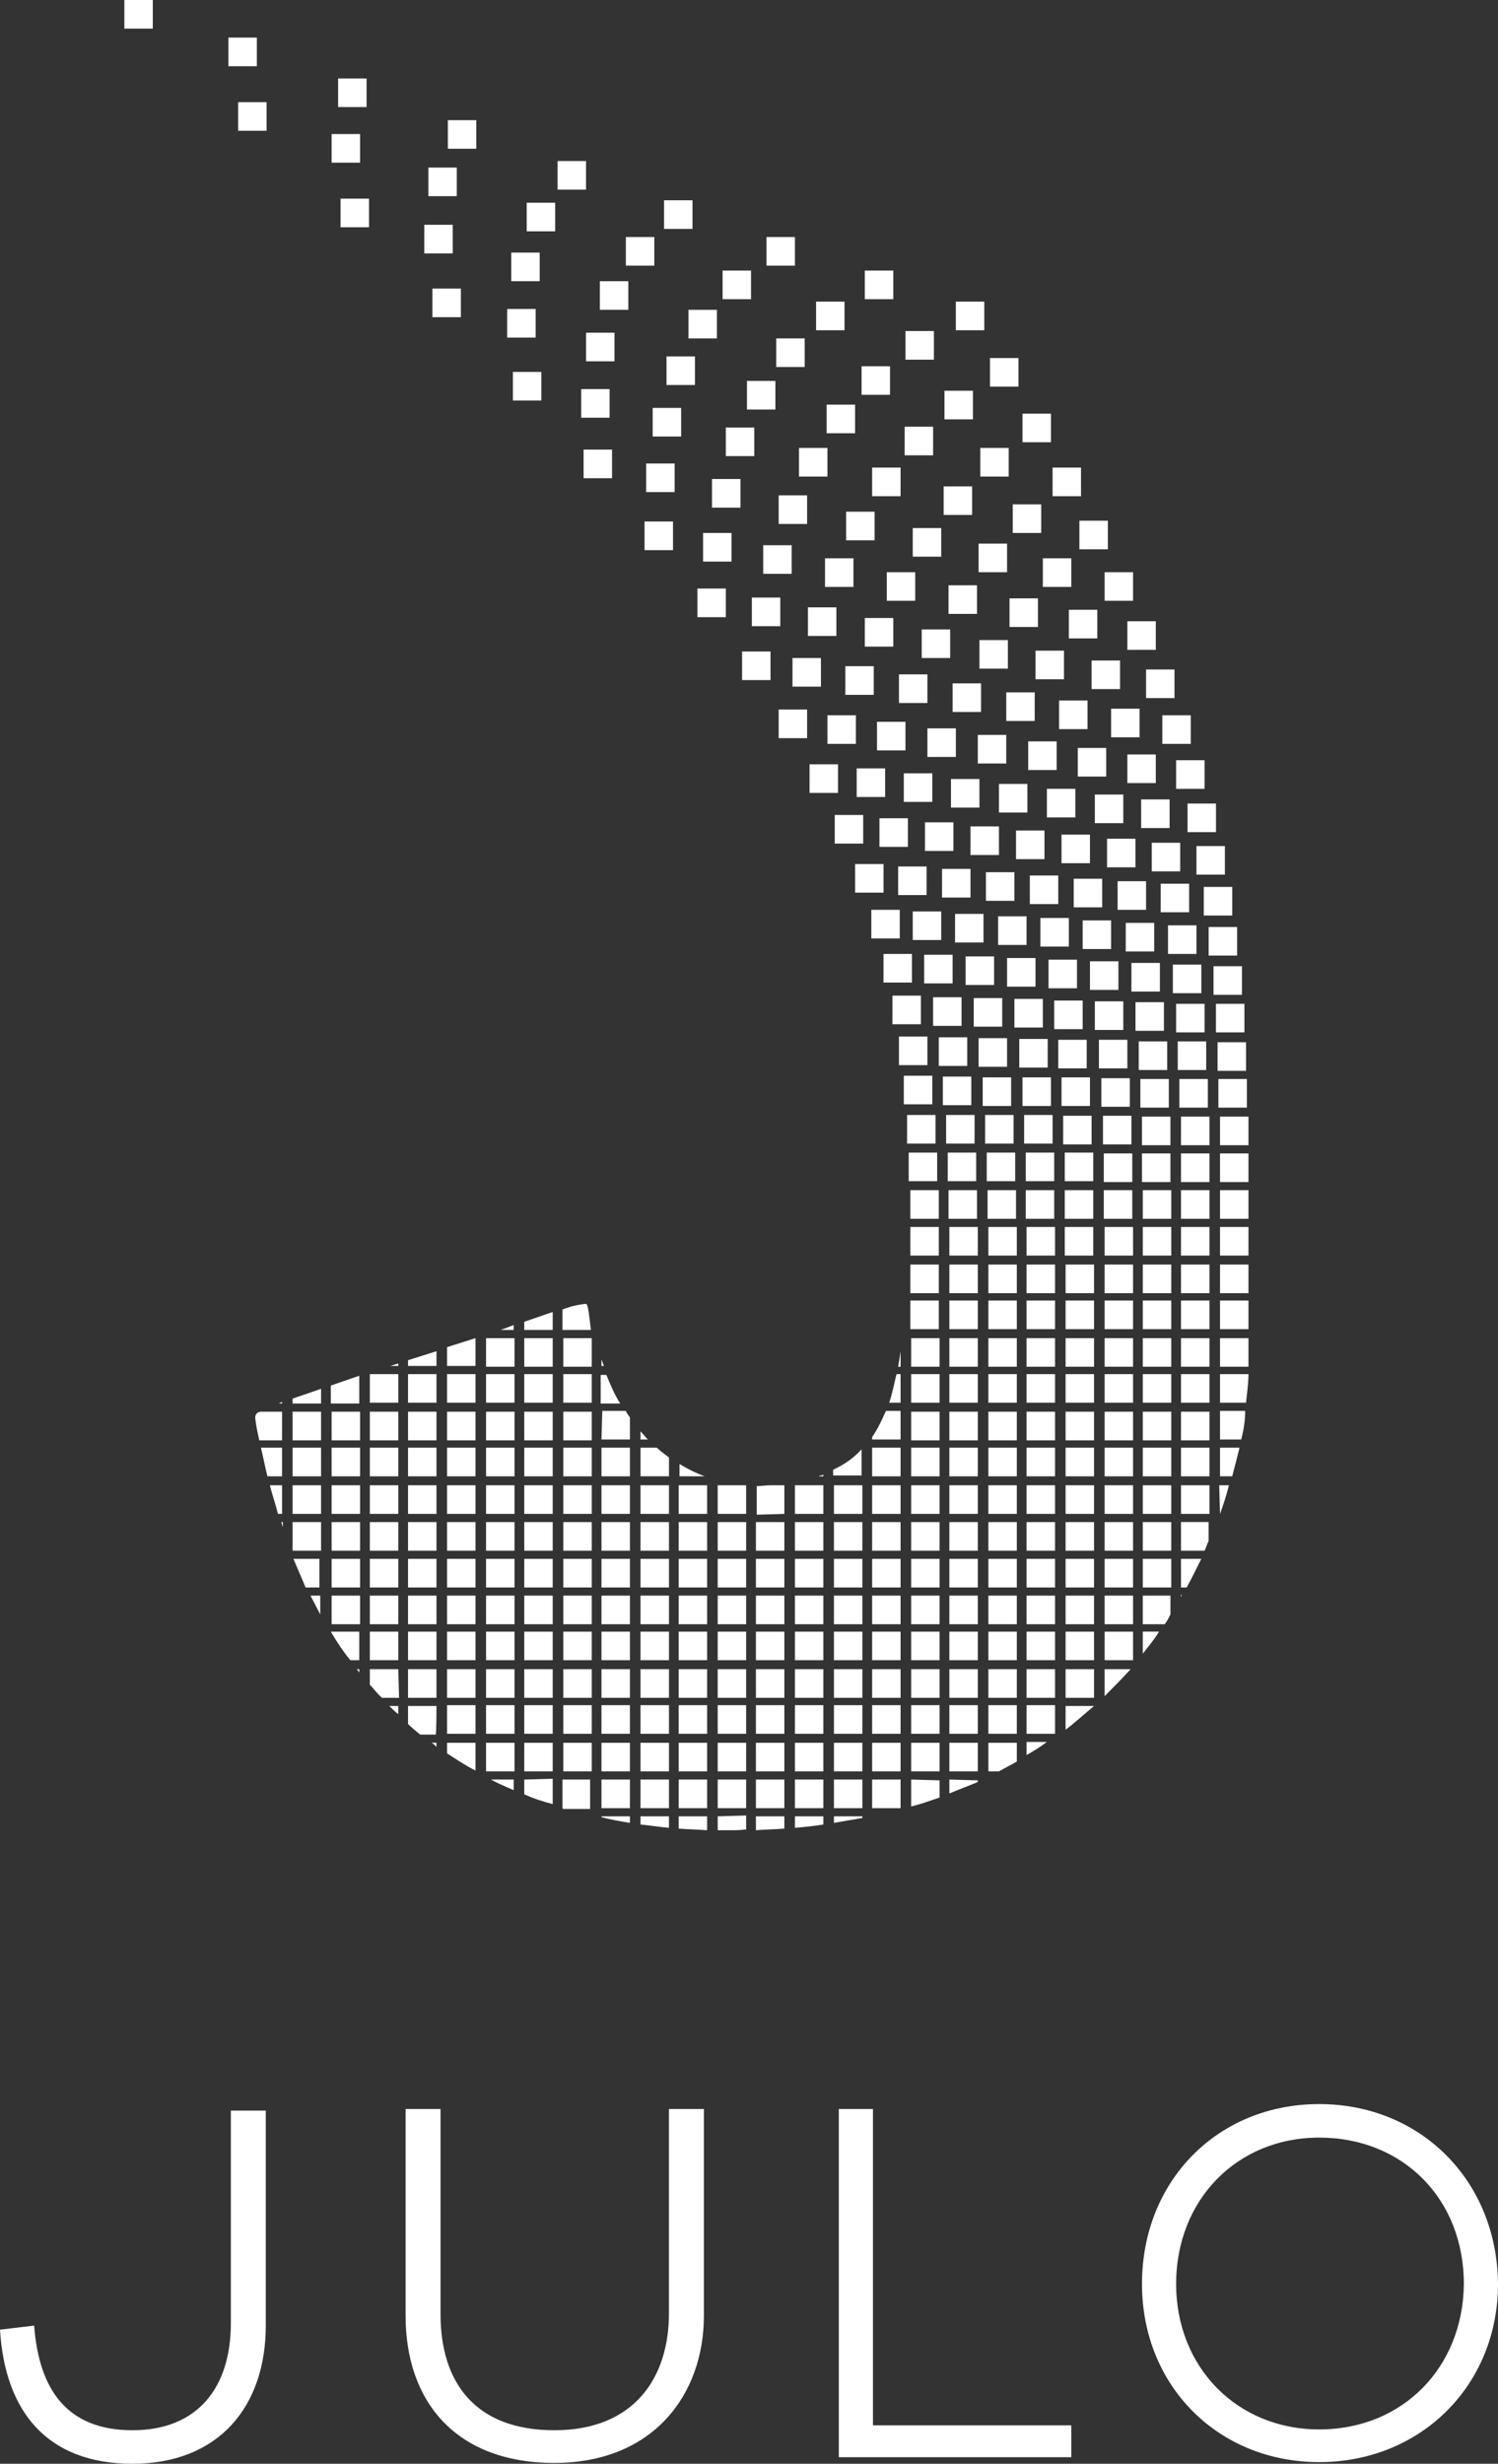 <svg xmlns="http://www.w3.org/2000/svg" width="73" height="120" fill="none" viewBox="0 0 73 120">
    <rect x="0" y="0" width="73" height="120" fill="#333333" stroke="none"/>
    <path fill="#fff" d="M28.718 63.344l-.12.04.12-.04zM7.446 0H6.06v1.393h1.386V0zM12.517 1.831H11.13v1.394h1.387V1.83zM17.864 3.822h-1.387v1.394h1.387V3.822zM23.211 5.853h-1.386v1.393h1.386V5.853zM28.558 7.843h-1.386v1.394h1.386V7.843zM33.747 9.754h-1.386v1.394h1.386V9.754zM38.738 11.546h-1.386v1.394h1.386v-1.394zM43.53 13.179h-1.386v1.393h1.387V13.18zM47.967 14.691H46.58v1.394h1.386V14.69zM12.992 4.977h-1.387V6.37h1.387V4.977zM17.547 6.53h-1.386v1.393h1.386V6.53zM22.26 8.162h-1.386v1.393h1.386V8.162zM27.053 9.874h-1.386v1.393h1.386V9.874zM31.885 11.546H30.5v1.394h1.386v-1.394zM36.6 13.179h-1.387v1.393h1.386V13.18zM41.154 14.691h-1.386v1.394h1.386V14.69zM45.511 16.125h-1.386v1.393h1.386v-1.393zM49.63 17.439h-1.386v1.393h1.386V17.44zM17.983 9.675h-1.387v1.393h1.387V9.675zM22.062 10.949h-1.386v1.393h1.386V10.95zM26.3 12.303h-1.386v1.393H26.3v-1.393zM30.618 13.696h-1.386v1.393h1.386v-1.393zM34.936 15.09h-1.387v1.393h1.387v-1.394zM39.214 16.483h-1.387v1.393h1.387v-1.393zM43.372 17.837h-1.386v1.393h1.386v-1.393zM47.412 19.031h-1.386v1.394h1.386V19.03zM51.215 20.146h-1.386v1.393h1.386v-1.393zM22.459 14.054h-1.387v1.394h1.387v-1.394zM26.103 15.05h-1.387v1.393h1.387V15.05zM29.945 16.204h-1.386v1.394h1.386v-1.394zM33.866 17.36H32.48v1.393h1.386v-1.394zM37.787 18.553h-1.386v1.394h1.386v-1.394zM41.669 19.708h-1.386v1.394h1.386v-1.394zM45.472 20.783h-1.387v1.393h1.387v-1.393zM49.155 21.818H47.77v1.394h1.386v-1.394zM52.68 22.774h-1.386v1.393h1.386v-1.393zM26.38 18.116h-1.386v1.393h1.386v-1.393zM29.707 18.951h-1.386v1.394h1.386v-1.393zM33.193 19.867h-1.387v1.394h1.387v-1.394zM36.757 20.823h-1.386v1.393h1.386v-1.393zM40.322 21.818h-1.386v1.394h1.386v-1.394zM43.887 22.774h-1.386v1.393h1.386v-1.393zM47.373 23.69h-1.387v1.393h1.387V23.69zM50.74 24.565h-1.387v1.394h1.386v-1.394zM53.987 25.362h-1.386v1.393h1.386v-1.393zM29.826 21.898h-1.387v1.393h1.387v-1.393zM32.876 22.575h-1.387v1.393h1.387v-1.393zM36.084 23.331h-1.386v1.394h1.386V23.33zM39.332 24.127h-1.386v1.394h1.386v-1.394zM42.62 24.924h-1.387v1.393h1.387v-1.393zM45.868 25.72H44.48v1.394h1.387V25.72zM49.076 26.477H47.69v1.393h1.386v-1.393zM52.205 27.193H50.82v1.394h1.386v-1.394zM55.215 27.87H53.83v1.393h1.386V27.87zM32.797 25.401H31.41v1.394h1.387v-1.394zM35.648 25.959h-1.386v1.393h1.386V25.96zM38.58 26.556h-1.387v1.393h1.387v-1.393zM41.59 27.193h-1.386v1.394h1.386v-1.394zM44.6 27.87h-1.386v1.393H44.6V27.87zM47.61 28.507h-1.386V29.9h1.386v-1.393zM50.581 29.144h-1.386v1.393h1.386v-1.393zM53.473 29.701h-1.387v1.394h1.387V29.7zM56.324 30.259h-1.386v1.393h1.386V30.26zM35.371 28.666h-1.386v1.394h1.386v-1.394zM38.025 29.104h-1.386v1.394h1.386v-1.394zM40.758 29.582h-1.386v1.393h1.386v-1.393zM43.53 30.1h-1.386v1.393h1.387V30.1zM46.303 30.657h-1.386v1.393h1.386v-1.393zM49.115 31.175H47.73v1.393h1.386v-1.393zM51.849 31.692h-1.387v1.394h1.387v-1.394zM54.582 32.17h-1.387v1.393h1.387V32.17zM57.235 32.608H55.85V34h1.386v-1.393zM37.55 31.732h-1.387v1.393h1.386v-1.393zM40.005 32.05H38.62v1.394h1.386V32.05zM42.58 32.449h-1.386v1.393h1.386V32.45zM45.194 32.847h-1.386v1.393h1.386v-1.393zM47.809 33.285h-1.387v1.393h1.387v-1.393zM50.423 33.723h-1.386v1.393h1.386v-1.393zM52.997 34.12h-1.386v1.394h1.386v-1.393zM55.532 34.519h-1.386v1.393h1.386V34.52zM58.028 34.837h-1.386v1.394h1.386v-1.394zM39.332 34.559h-1.386v1.393h1.386V34.56zM41.709 34.837h-1.387v1.394h1.387v-1.394zM44.125 35.156h-1.387v1.393h1.387v-1.393zM46.58 35.474h-1.386v1.394h1.387v-1.394zM49.036 35.793H47.65v1.394h1.386v-1.394zM51.492 36.111h-1.386v1.394h1.386V36.11zM53.908 36.43h-1.386v1.393h1.386V36.43zM56.324 36.748h-1.386v1.394h1.386v-1.394zM58.7 37.027h-1.386v1.394h1.387v-1.394zM40.837 37.226h-1.386v1.394h1.386v-1.394zM43.134 37.425h-1.386v1.394h1.386v-1.394zM45.432 37.664h-1.387v1.394h1.387v-1.394zM47.73 37.943h-1.387v1.394h1.386v-1.394zM50.066 38.182H48.68v1.393h1.386v-1.393zM52.403 38.42h-1.386v1.394h1.386v-1.393zM54.74 38.7h-1.386v1.393h1.386v-1.394zM56.998 38.938H55.61v1.394h1.387v-1.394zM59.255 39.137H57.87v1.394h1.386v-1.394zM42.065 39.695h-1.386v1.393h1.386v-1.393zM44.244 39.854h-1.387v1.394h1.387v-1.394zM46.462 40.053h-1.386v1.394h1.386v-1.394zM48.68 40.252h-1.386v1.394h1.386v-1.394zM50.898 40.451h-1.386v1.394h1.386V40.45zM53.116 40.65H51.73v1.394h1.386V40.65zM55.334 40.85h-1.386v1.393h1.386v-1.394zM57.513 41.048h-1.386v1.394h1.386v-1.394zM59.691 41.208h-1.386V42.6h1.386v-1.393zM43.055 42.084H41.67v1.393h1.386v-1.393zM45.154 42.203h-1.386v1.393h1.386v-1.393zM47.294 42.323h-1.387v1.393h1.387v-1.393zM49.433 42.482h-1.387v1.393h1.387v-1.393zM51.571 42.641h-1.386v1.394h1.386V42.64zM53.71 42.8h-1.386v1.394h1.387V42.8zM55.85 42.92h-1.387v1.393h1.386V42.92zM57.948 43.04h-1.386v1.393h1.386v-1.394zM60.048 43.199h-1.386v1.393h1.386v-1.393zM43.847 44.313h-1.386v1.394h1.386v-1.394zM45.868 44.393H44.48v1.393h1.387v-1.393zM47.927 44.512h-1.386v1.394h1.386v-1.394zM50.026 44.632H48.64v1.393h1.386v-1.393zM52.086 44.711H50.7v1.394h1.386V44.71zM54.146 44.83H52.76v1.394h1.386v-1.393zM56.245 44.95H54.86v1.394h1.386V44.95zM58.305 45.07h-1.386v1.393h1.386V45.07zM60.285 45.15H58.9v1.393h1.386v-1.394zM44.441 46.463h-1.386v1.394h1.386v-1.394zM46.422 46.503h-1.386v1.394h1.386v-1.394zM48.443 46.583h-1.387v1.393h1.387v-1.393zM50.462 46.662h-1.386v1.394h1.386v-1.394zM52.483 46.742h-1.387v1.393h1.387v-1.393zM54.502 46.822h-1.386v1.393h1.386v-1.394zM56.523 46.901h-1.387v1.394h1.387V46.9zM58.543 46.98h-1.387v1.394h1.387v-1.393zM60.523 47.06h-1.386v1.394h1.386V47.06zM44.877 48.494h-1.386v1.393h1.386v-1.393zM46.858 48.573h-1.386v1.394h1.386v-1.394zM48.839 48.613h-1.387v1.394h1.387v-1.394zM50.819 48.653h-1.386v1.394h1.386v-1.394zM52.76 48.733h-1.386v1.393h1.386v-1.393zM54.74 48.772h-1.386v1.394h1.386v-1.394zM56.72 48.812h-1.386v1.394h1.386v-1.394zM58.7 48.892h-1.386v1.393h1.387v-1.393zM60.642 48.892h-1.387v1.393h1.387v-1.393zM45.194 50.484h-1.386v1.394h1.386v-1.394zM47.135 50.524h-1.386v1.394h1.386v-1.394zM49.076 50.564H47.69v1.394h1.386v-1.394zM51.056 50.604H49.67v1.393h1.386v-1.393zM52.958 50.644H51.57v1.393h1.387v-1.393zM54.938 50.644h-1.386v1.393h1.386v-1.393zM56.879 50.723h-1.386v1.394h1.386v-1.394zM58.78 50.723h-1.386v1.394h1.386v-1.394zM60.721 50.763h-1.386v1.394h1.386v-1.394zM45.432 52.395h-1.387v1.394h1.387v-1.394zM47.333 52.435h-1.386v1.394h1.386v-1.394zM49.274 52.475h-1.386v1.394h1.386v-1.394zM51.215 52.475h-1.386v1.394h1.386v-1.394zM53.116 52.475H51.73v1.394h1.386v-1.394zM55.057 52.515h-1.386v1.393h1.386v-1.393zM56.958 52.555h-1.386v1.393h1.386v-1.393zM58.86 52.555h-1.387v1.393h1.386v-1.393zM60.76 52.555h-1.386v1.393h1.387v-1.393zM45.59 54.307h-1.386V55.7h1.386v-1.393zM47.492 54.307h-1.386V55.7h1.386v-1.393zM49.393 54.307h-1.387V55.7h1.387v-1.393zM51.294 54.307h-1.386V55.7h1.386v-1.393zM53.195 54.346H51.81v1.394h1.386v-1.394zM55.136 54.346H53.75v1.394h1.386v-1.394zM57.038 54.386H55.65v1.394h1.387v-1.394zM58.939 54.386h-1.387v1.394h1.387v-1.394zM60.84 54.386h-1.386v1.394h1.386v-1.394zM45.67 56.138h-1.387v1.393h1.386v-1.393zM47.57 56.138h-1.385v1.393h1.386v-1.393zM49.472 56.138h-1.386v1.393h1.386v-1.393zM51.373 56.138h-1.386v1.393h1.386v-1.393zM53.275 56.138h-1.387v1.393h1.387v-1.393zM55.176 56.178H53.79v1.394h1.386v-1.394zM57.038 56.178H55.65v1.394h1.387v-1.394zM58.939 56.178h-1.387v1.394h1.387v-1.394zM60.84 56.178h-1.386v1.394h1.386v-1.394zM45.749 57.97h-1.387v1.393h1.387v-1.394zM47.61 57.97h-1.386v1.393h1.386v-1.394zM49.512 57.97h-1.386v1.393h1.386v-1.394zM51.373 57.97h-1.386v1.393h1.386v-1.394zM53.275 57.97h-1.387v1.393h1.387v-1.394zM55.176 57.97H53.79v1.393h1.386v-1.394zM57.077 57.97h-1.386v1.393h1.386v-1.394zM58.939 57.97h-1.387v1.393h1.387v-1.394zM60.84 57.97h-1.386v1.393h1.386v-1.394zM45.749 59.761h-1.387v1.393h1.387v-1.393zM47.65 59.761h-1.386v1.393h1.386v-1.393zM49.551 59.761h-1.386v1.393h1.386v-1.393zM51.413 59.761h-1.387v1.393h1.387v-1.393zM53.275 59.761h-1.387v1.393h1.387v-1.393zM55.215 59.761H53.83v1.393h1.386v-1.393zM57.077 59.761h-1.386v1.393h1.386v-1.393zM58.939 59.761h-1.387v1.393h1.387v-1.393zM60.84 59.761h-1.386v1.393h1.386v-1.393zM45.749 61.593h-1.387v1.393h1.387v-1.393zM47.65 61.593h-1.386v1.393h1.386v-1.393zM49.551 61.593h-1.386v1.393h1.386v-1.393zM51.413 61.593h-1.387v1.393h1.387v-1.393zM53.314 61.593h-1.386v1.393h1.386v-1.393zM55.215 61.593H53.83v1.393h1.386v-1.393zM57.077 61.593h-1.386v1.393h1.386v-1.393zM58.939 61.593h-1.387v1.393h1.387v-1.393zM60.84 61.593h-1.386v1.393h1.386v-1.393zM25.033 64.539l-.634.239h.634v-.24zM26.934 64.778v-.876l-1.386.477v.398h1.386zM28.796 64.778c-.08-.598-.119-1.235-.238-1.274-.396.04-.752.12-1.148.278v.996h1.386zM45.749 63.344h-1.387v1.394h1.387v-1.394zM47.65 63.344h-1.386v1.394h1.386v-1.394zM49.551 63.344h-1.386v1.394h1.386v-1.394zM51.413 63.344h-1.387v1.394h1.387v-1.394zM53.314 63.344h-1.386v1.394h1.386v-1.394zM55.215 63.344H53.83v1.394h1.386v-1.394zM57.077 63.344h-1.386v1.394h1.386v-1.394zM58.939 63.344h-1.387v1.394h1.387v-1.394zM60.84 63.344h-1.386v1.394h1.386v-1.394zM19.409 66.41l-.396.12h.396v-.12zM21.27 66.53v-.717l-1.386.438v.279h1.386zM23.172 66.53v-1.354l-1.387.438v.915h1.387zM25.073 65.176h-1.387v1.393h1.387v-1.393zM26.934 65.176h-1.386v1.393h1.386v-1.393zM28.835 65.176H27.45v1.393h1.386v-1.393zM29.43 66.53c-.04-.12-.08-.2-.119-.32v.32h.12zM43.888 65.813c-.04.279-.08.518-.12.757h.12v-.757zM45.788 65.176h-1.386v1.393h1.386v-1.393zM47.65 65.176h-1.386v1.393h1.386v-1.393zM49.551 65.176h-1.386v1.393h1.386v-1.393zM51.413 65.176h-1.387v1.393h1.387v-1.393zM53.314 65.176h-1.386v1.393h1.386v-1.393zM55.215 65.176H53.83v1.393h1.386v-1.393zM57.077 65.176h-1.386v1.393h1.386v-1.393zM58.939 65.176h-1.387v1.393h1.387v-1.393zM60.84 65.176h-1.386v1.393h1.386v-1.393zM13.745 68.281l-.16.08h.16v-.08zM15.646 68.36v-.716l-1.387.478v.239h1.387zM17.507 68.361v-1.354l-1.386.478v.876h1.386zM19.409 66.928h-1.386v1.393h1.386v-1.393zM21.27 66.928h-1.386v1.393h1.386v-1.393zM23.172 66.928h-1.387v1.393h1.387v-1.393zM25.073 66.928h-1.387v1.393h1.387v-1.393zM26.934 66.928h-1.386v1.393h1.386v-1.393zM28.835 66.928H27.45v1.393h1.386v-1.393zM29.311 68.361h.911c-.277-.438-.475-.916-.673-1.394h-.277v1.394h.04zM43.887 66.928h-.198c-.119.478-.198.916-.356 1.393h.554v-1.393zM45.788 66.928h-1.386v1.393h1.386v-1.393zM47.65 66.928h-1.386v1.393h1.386v-1.393zM49.551 66.928h-1.386v1.393h1.386v-1.393zM51.413 66.928h-1.387v1.393h1.387v-1.393zM53.314 66.928h-1.386v1.393h1.386v-1.393zM55.215 66.928H53.83v1.393h1.386v-1.393zM57.077 66.928h-1.386v1.393h1.386v-1.393zM58.939 66.928h-1.387v1.393h1.387v-1.393zM59.454 66.928v1.393h1.267c.04-.438.119-.915.119-1.393h-1.386zM13.745 68.759h-1.03c-.159 0-.277.12-.277.279v.04c.04.358.118.716.197 1.075h1.11v-1.394zM15.646 68.759h-1.387v1.394h1.387v-1.394zM17.547 68.759h-1.386v1.394h1.386v-1.394zM19.409 68.759h-1.386v1.394h1.386v-1.394zM21.27 68.759h-1.386v1.394h1.386v-1.394zM23.172 68.759h-1.387v1.394h1.387v-1.394zM25.073 68.759h-1.387v1.394h1.387v-1.394zM26.934 68.759h-1.386v1.394h1.386v-1.394zM28.835 68.759H27.45v1.394h1.386v-1.394zM29.311 70.113h1.386v-1.075c-.079-.12-.158-.2-.198-.319h-1.148l-.04 1.394zM31.569 70.113c-.119-.12-.238-.279-.357-.398v.398h.357zM43.887 70.113v-1.394h-.713c-.198.438-.396.876-.673 1.274v.12h1.386zM45.788 68.759h-1.386v1.394h1.386v-1.394zM47.65 68.759h-1.386v1.394h1.386v-1.394zM49.551 68.759h-1.386v1.394h1.386v-1.394zM51.413 68.759h-1.387v1.394h1.387v-1.394zM53.314 68.759h-1.386v1.394h1.386v-1.394zM55.215 68.759H53.83v1.394h1.386v-1.394zM57.077 68.759h-1.386v1.394h1.386v-1.394zM58.939 68.759h-1.387v1.394h1.387v-1.394zM59.454 70.113h1.03c.118-.438.197-.916.197-1.394h-1.227v1.394zM13.744 70.511h-1.03c.12.478.198.916.317 1.394h.713V70.51zM15.646 70.511h-1.387v1.394h1.387V70.51zM17.547 70.511h-1.386v1.394h1.386V70.51zM19.409 70.511h-1.386v1.394h1.386V70.51zM21.27 70.511h-1.386v1.394h1.386V70.51zM23.172 70.511h-1.387v1.394h1.387V70.51zM25.073 70.511h-1.387v1.394h1.387V70.51zM26.934 70.511h-1.386v1.394h1.386V70.51zM28.835 70.511H27.45v1.394h1.386V70.51zM30.697 70.511h-1.386v1.394h1.386V70.51zM31.212 71.904H32.6v-.915c-.198-.16-.436-.319-.594-.478h-.793v1.394zM34.341 71.904c-.435-.159-.832-.358-1.228-.597v.597h1.228zM40.124 71.825c-.079.04-.158.04-.237.08h.237v-.08zM41.986 71.904v-1.313c-.396.438-.871.756-1.386.995v.279h1.386v.04zM43.887 70.511h-1.386v1.394h1.386V70.51zM45.788 70.511h-1.386v1.394h1.386V70.51zM47.65 70.511h-1.386v1.394h1.386V70.51zM49.551 70.511h-1.386v1.394h1.386V70.51zM51.413 70.511h-1.387v1.394h1.387V70.51zM53.314 70.511h-1.386v1.394h1.386V70.51zM55.215 70.511H53.83v1.394h1.386V70.51zM57.077 70.511h-1.386v1.394h1.386V70.51zM58.939 70.511h-1.387v1.394h1.387V70.51zM59.454 71.904h.594c.119-.438.237-.915.356-1.393h-.95v1.394zM13.745 72.342h-.595c.12.478.278.916.396 1.394h.199v-1.394zM15.646 72.342h-1.387v1.394h1.387v-1.394zM17.547 72.342h-1.386v1.394h1.386v-1.394zM19.409 72.342h-1.386v1.394h1.386v-1.394zM21.27 72.342h-1.386v1.394h1.386v-1.394zM23.172 72.342h-1.387v1.394h1.387v-1.394zM25.073 72.342h-1.387v1.394h1.387v-1.394zM26.934 72.342h-1.386v1.394h1.386v-1.394zM28.835 72.342H27.45v1.394h1.386v-1.394zM30.697 72.342h-1.386v1.394h1.386v-1.394zM32.599 72.342h-1.387v1.394H32.6v-1.394zM34.46 72.342h-1.386v1.394h1.386v-1.394zM34.975 73.736h1.386v-1.394h-1.386v1.394zM38.223 73.736v-1.394h-.673c-.238 0-.436.04-.673.04v1.394l1.346-.04zM40.124 72.342h-1.386v1.394h1.386v-1.394zM42.026 72.342h-1.387v1.394h1.386v-1.394zM43.887 72.342h-1.386v1.394h1.386v-1.394zM45.788 72.342h-1.386v1.394h1.386v-1.394zM47.65 72.342h-1.386v1.394h1.386v-1.394zM49.551 72.342h-1.386v1.394h1.386v-1.394zM51.413 72.342h-1.387v1.394h1.387v-1.394zM53.314 72.342h-1.386v1.394h1.386v-1.394zM55.215 72.342H53.83v1.394h1.386v-1.394zM57.077 72.342h-1.386v1.394h1.386v-1.394zM58.939 72.342h-1.387v1.394h1.387v-1.394zM59.454 73.736c.158-.438.316-.916.435-1.394h-.475l.04 1.394zM13.705 74.134c.04.08.04.16.08.239v-.239h-.08zM15.646 74.134h-1.387v1.394h1.387v-1.394zM17.547 74.134h-1.386v1.394h1.386v-1.394zM19.409 74.134h-1.386v1.394h1.386v-1.394zM21.27 74.134h-1.386v1.394h1.386v-1.394zM23.172 74.134h-1.387v1.394h1.387v-1.394zM25.073 74.134h-1.387v1.394h1.387v-1.394zM26.934 74.134h-1.386v1.394h1.386v-1.394zM28.835 74.134H27.45v1.394h1.386v-1.394zM30.697 74.134h-1.386v1.394h1.386v-1.394zM32.599 74.134h-1.387v1.394H32.6v-1.394zM34.46 74.134h-1.386v1.394h1.386v-1.394zM36.361 74.134h-1.386v1.394h1.386v-1.394zM38.223 74.134h-1.386v1.394h1.386v-1.394zM40.124 74.134h-1.386v1.394h1.386v-1.394zM42.026 74.134h-1.387v1.394h1.386v-1.394zM43.887 74.134h-1.386v1.394h1.386v-1.394zM45.788 74.134h-1.386v1.394h1.386v-1.394zM47.65 74.134h-1.386v1.394h1.386v-1.394zM49.551 74.134h-1.386v1.394h1.386v-1.394zM51.413 74.134h-1.387v1.394h1.387v-1.394zM53.314 74.134h-1.386v1.394h1.386v-1.394zM55.215 74.134H53.83v1.394h1.386v-1.394zM57.077 74.134h-1.386v1.394h1.386v-1.394zM57.552 74.134v1.394h1.149c.08-.16.119-.319.198-.478v-.916h-1.347zM15.606 75.925h-1.307c.198.478.396.916.594 1.394h.673v-1.394h.04zM17.547 75.925h-1.386v1.394h1.386v-1.394zM19.409 75.925h-1.386v1.394h1.386v-1.394zM21.27 75.925h-1.386v1.394h1.386v-1.394zM23.172 75.925h-1.387v1.394h1.387v-1.394zM25.073 75.925h-1.387v1.394h1.387v-1.394zM26.934 75.925h-1.386v1.394h1.386v-1.394zM28.835 75.925H27.45v1.394h1.386v-1.394zM30.697 75.925h-1.386v1.394h1.386v-1.394zM32.599 75.925h-1.387v1.394H32.6v-1.394zM34.46 75.925h-1.386v1.394h1.386v-1.394zM36.361 75.925h-1.386v1.394h1.386v-1.394zM38.223 75.925h-1.386v1.394h1.386v-1.394zM40.124 75.925h-1.386v1.394h1.386v-1.394zM42.026 75.925h-1.387v1.394h1.386v-1.394zM43.887 75.925h-1.386v1.394h1.386v-1.394zM45.788 75.925h-1.386v1.394h1.386v-1.394zM47.65 75.925h-1.386v1.394h1.386v-1.394zM49.551 75.925h-1.386v1.394h1.386v-1.394zM51.413 75.925h-1.387v1.394h1.387v-1.394zM53.314 75.925h-1.386v1.394h1.386v-1.394zM55.215 75.925H53.83v1.394h1.386v-1.394zM57.077 75.925h-1.386v1.394h1.386v-1.394zM57.552 77.319h.278c.237-.438.475-.916.712-1.394h-.99v1.394zM15.13 77.717c.16.319.318.597.476.916v-.916h-.475zM17.547 77.717h-1.386v1.394h1.386v-1.394zM19.409 77.717h-1.386v1.394h1.386v-1.394zM21.27 77.717h-1.386v1.394h1.386v-1.394zM23.172 77.717h-1.387v1.394h1.387v-1.394zM25.073 77.717h-1.387v1.394h1.387v-1.394zM26.934 77.717h-1.386v1.394h1.386v-1.394zM28.835 77.717H27.45v1.394h1.386v-1.394zM30.697 77.717h-1.386v1.394h1.386v-1.394zM32.599 77.717h-1.387v1.394H32.6v-1.394zM34.46 77.717h-1.386v1.394h1.386v-1.394zM36.361 77.717h-1.386v1.394h1.386v-1.394zM38.223 77.717h-1.386v1.394h1.386v-1.394zM40.124 77.717h-1.386v1.394h1.386v-1.394zM42.026 77.717h-1.387v1.394h1.386v-1.394zM43.887 77.717h-1.386v1.394h1.386v-1.394zM45.788 77.717h-1.386v1.394h1.386v-1.394zM47.65 77.717h-1.386v1.394h1.386v-1.394zM49.551 77.717h-1.386v1.394h1.386v-1.394zM51.413 77.717h-1.387v1.394h1.387v-1.394zM53.314 77.717h-1.386v1.394h1.386v-1.394zM55.215 77.717H53.83v1.394h1.386v-1.394zM55.69 77.717v1.394h1.07c.12-.16.198-.319.278-.478v-.916H55.69zM57.552 77.797l.04-.12h-.04v.12zM17.507 79.47h-1.386c.277.477.594.955.95 1.393h.436v-1.394zM19.409 79.47h-1.386v1.393h1.386v-1.394zM21.27 79.47h-1.386v1.393h1.386v-1.394zM23.172 79.47h-1.387v1.393h1.387v-1.394zM25.073 79.47h-1.387v1.393h1.387v-1.394zM26.934 79.47h-1.386v1.393h1.386v-1.394zM28.835 79.47H27.45v1.393h1.386v-1.394zM30.697 79.47h-1.386v1.393h1.386v-1.394zM32.599 79.47h-1.387v1.393H32.6v-1.394zM34.46 79.47h-1.386v1.393h1.386v-1.394zM36.361 79.47h-1.386v1.393h1.386v-1.394zM38.223 79.47h-1.386v1.393h1.386v-1.394zM40.124 79.47h-1.386v1.393h1.386v-1.394zM42.026 79.47h-1.387v1.393h1.386v-1.394zM43.887 79.47h-1.386v1.393h1.386v-1.394zM45.788 79.47h-1.386v1.393h1.386v-1.394zM47.65 79.47h-1.386v1.393h1.386v-1.394zM49.551 79.47h-1.386v1.393h1.386v-1.394zM51.413 79.47h-1.387v1.393h1.387v-1.394zM53.314 79.47h-1.386v1.393h1.386v-1.394zM55.215 79.47H53.83v1.393h1.386v-1.394zM55.69 80.544c.278-.358.555-.677.793-1.075h-.792v1.075zM17.389 81.3l.12.16v-.16h-.12zM19.409 81.3h-1.386v.757c.198.2.356.438.594.637h.831l-.04-1.394zM21.27 81.3h-1.386v1.394h1.386V81.3zM23.172 81.3h-1.387v1.394h1.387V81.3zM25.073 81.3h-1.387v1.394h1.387V81.3zM26.934 81.3h-1.386v1.394h1.386V81.3zM28.835 81.3H27.45v1.394h1.386V81.3zM30.697 81.3h-1.386v1.394h1.386V81.3zM32.599 81.3h-1.387v1.394H32.6V81.3zM34.46 81.3h-1.386v1.394h1.386V81.3zM36.361 81.3h-1.386v1.394h1.386V81.3zM38.223 81.3h-1.386v1.394h1.386V81.3zM40.124 81.3h-1.386v1.394h1.386V81.3zM42.026 81.3h-1.387v1.394h1.386V81.3zM43.887 81.3h-1.386v1.394h1.386V81.3zM45.788 81.3h-1.386v1.394h1.386V81.3zM47.65 81.3h-1.386v1.394h1.386V81.3zM49.551 81.3h-1.386v1.394h1.386V81.3zM51.413 81.3h-1.387v1.394h1.387V81.3zM53.314 81.3h-1.386v1.394h1.386V81.3zM53.83 82.614c.435-.438.87-.876 1.267-1.314h-1.268v1.314zM18.973 83.092c.119.12.277.279.436.398v-.398h-.436zM21.27 83.092h-1.386v.876c.198.2.396.358.594.518h.752c.04 0 .04-1.394.04-1.394zM23.172 83.052h-1.387v1.394h1.387v-1.394zM25.073 83.052h-1.387v1.394h1.387v-1.394zM26.934 83.052h-1.386v1.394h1.386v-1.394zM28.835 83.052H27.45v1.394h1.386v-1.394zM30.697 83.052h-1.386v1.394h1.386v-1.394zM32.599 83.052h-1.387v1.394H32.6v-1.394zM34.46 83.052h-1.386v1.394h1.386v-1.394zM36.361 83.052h-1.386v1.394h1.386v-1.394zM38.223 83.052h-1.386v1.394h1.386v-1.394zM40.124 83.052h-1.386v1.394h1.386v-1.394zM42.026 83.052h-1.387v1.394h1.386v-1.394zM43.887 83.052h-1.386v1.394h1.386v-1.394zM45.788 83.052h-1.386v1.394h1.386v-1.394zM47.65 83.052h-1.386v1.394h1.386v-1.394zM49.551 83.052h-1.386v1.394h1.386v-1.394zM51.413 83.052h-1.387v1.394h1.387v-1.394zM51.928 84.247c.475-.358.91-.757 1.386-1.155h-1.386v1.155zM21.033 84.884c.079.04.158.12.237.199v-.2h-.237zM21.785 84.884v.517c.436.28.911.598 1.387.837v-1.354h-1.387zM25.073 84.884h-1.387v1.393h1.387v-1.393zM26.934 84.884h-1.386v1.393h1.386v-1.393zM28.835 84.884H27.45v1.393h1.386v-1.393zM30.697 84.884h-1.386v1.393h1.386v-1.393zM32.599 84.884h-1.387v1.393H32.6v-1.393zM34.46 84.884h-1.386v1.393h1.386v-1.393zM36.361 84.884h-1.386v1.393h1.386v-1.393zM38.223 84.884h-1.386v1.393h1.386v-1.393zM40.124 84.884h-1.386v1.393h1.386v-1.393zM42.026 84.884h-1.387v1.393h1.386v-1.393zM43.887 84.884h-1.386v1.393h1.386v-1.393zM45.788 84.884h-1.386v1.393h1.386v-1.393zM47.65 84.884h-1.386v1.393h1.386v-1.393zM48.165 84.884v1.393h.515c.277-.159.594-.318.871-.478v-.915h-1.386zM50.026 85.481c.357-.199.674-.398.99-.637h-.99v.637zM23.924 86.675c.356.2.752.359 1.109.518v-.517h-1.11zM25.548 86.676v.716c.436.2.91.359 1.386.478v-1.234l-1.386.04zM28.796 86.675H27.41v1.394l.04.04h1.306v-1.433h.04zM30.697 86.675h-1.386v1.394h1.386v-1.394zM32.599 86.675h-1.387v1.394H32.6v-1.394zM34.46 86.675h-1.386v1.394h1.386v-1.394zM36.361 86.675h-1.386v1.394h1.386v-1.394zM38.223 86.675h-1.386v1.394h1.386v-1.394zM40.124 86.675h-1.386v1.394h1.386v-1.394zM42.026 86.675h-1.387v1.394h1.386v-1.394zM43.887 86.675h-1.386v1.394h1.386v-1.394zM44.402 86.675v1.314c.475-.119.91-.278 1.386-.438v-.836l-1.386-.04zM46.264 86.675v.677c.475-.199.91-.358 1.386-.557v-.08l-1.386-.04zM29.311 88.467v.04c.436.12.911.2 1.386.279v-.319h-1.386zM31.212 88.467v.398c.436.04.911.12 1.387.16v-.558h-1.387zM33.074 88.467v.597c.435.04.91.04 1.386.08v-.677h-1.386zM34.975 88.467v.677h.634c.198 0 .475 0 .752-.04v-.677l-1.386.04zM36.837 88.467v.677c.475-.04.91-.04 1.386-.08v-.597h-1.386zM38.738 88.467v.558c.475-.04.91-.08 1.386-.16v-.398h-1.386zM40.64 88.467v.319c.474-.08.91-.16 1.386-.24v-.079h-1.387zM11.25 113.152c0 3.145-1.625 5.216-4.794 5.216-3.168 0-4.555-1.951-4.792-5.097L0 113.47c.238 3.942 2.258 6.53 6.456 6.53 4.199 0 6.496-2.787 6.496-6.729V102.8H11.25v10.352zM32.599 112.674c0 3.146-1.704 5.694-5.585 5.694-3.842 0-5.546-2.31-5.546-5.654v-9.993h-1.703v10.073c0 4.14 2.416 7.166 7.249 7.166 4.832 0 7.288-3.344 7.288-7.166v-10.073h-1.703v9.953zM42.54 102.721h-1.663v16.961h11.328v-1.553h-9.664v-15.408zM64.286 102.482c-4.951 0-8.635 3.742-8.635 8.759 0 4.977 3.724 8.679 8.635 8.679 4.951 0 8.714-3.742 8.714-8.679-.04-5.017-3.763-8.759-8.714-8.759zm0 15.846c-4 0-6.971-3.026-6.971-7.087 0-4.101 2.97-7.127 6.971-7.127 4.08 0 7.05 2.986 7.05 7.127-.039 4.061-2.97 7.087-7.05 7.087z"/>
</svg>
